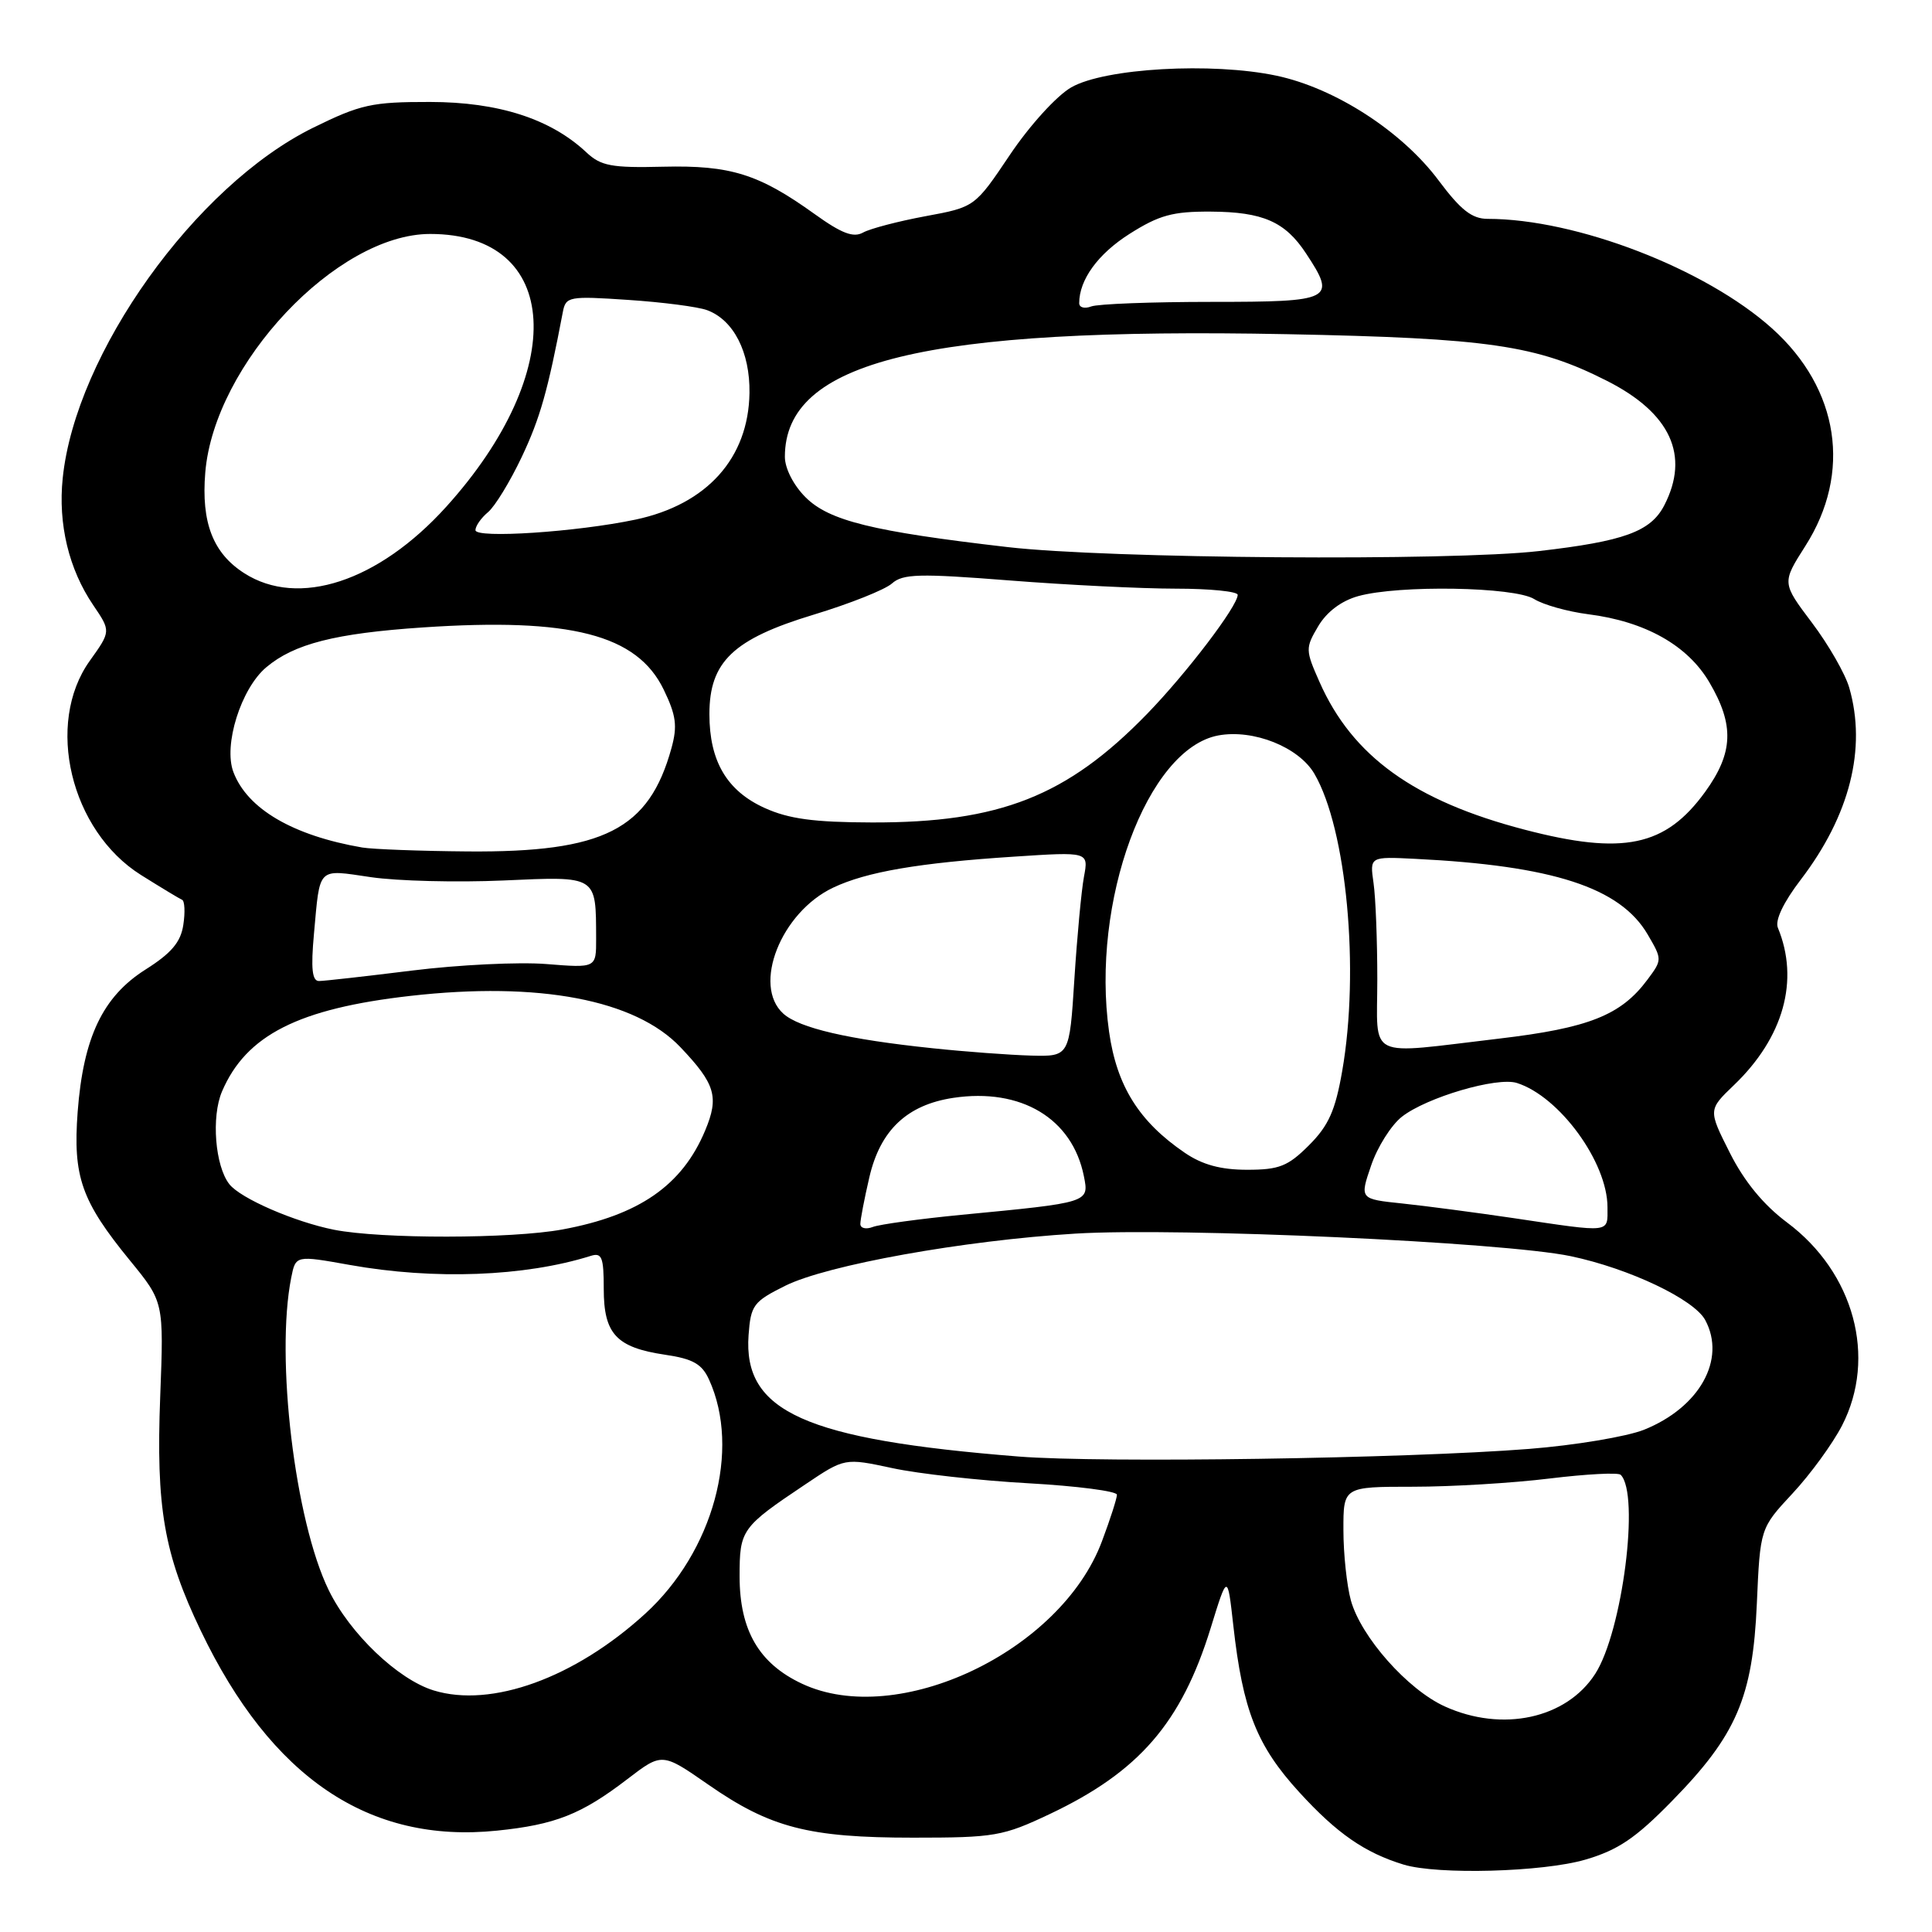 <?xml version="1.0" encoding="UTF-8" standalone="no"?>
<!DOCTYPE svg PUBLIC "-//W3C//DTD SVG 1.1//EN" "http://www.w3.org/Graphics/SVG/1.1/DTD/svg11.dtd" >
<svg xmlns="http://www.w3.org/2000/svg" xmlns:xlink="http://www.w3.org/1999/xlink" version="1.1" viewBox="0 0 256 256">
 <g >
 <path fill="currentColor"
d=" M 210.07 246.41 C 214.40 245.14 216.73 243.57 221.53 238.66 C 230.09 229.93 232.25 224.90 232.79 212.50 C 233.23 202.50 233.23 202.50 237.52 197.89 C 239.88 195.36 242.83 191.31 244.08 188.89 C 248.72 179.87 245.68 168.62 236.80 161.99 C 233.68 159.66 231.13 156.56 229.22 152.77 C 226.34 147.06 226.34 147.06 229.76 143.78 C 236.34 137.47 238.45 129.89 235.58 122.94 C 235.17 121.96 236.31 119.57 238.61 116.56 C 245.11 108.05 247.35 99.19 245.04 91.14 C 244.51 89.29 242.28 85.41 240.09 82.51 C 236.11 77.23 236.11 77.23 239.21 72.36 C 245.41 62.65 243.71 51.52 234.82 43.53 C 226.01 35.61 208.87 29.00 197.13 29.00 C 195.05 29.00 193.56 27.84 190.64 23.93 C 185.77 17.40 176.92 11.68 169.14 10.03 C 160.60 8.22 146.36 9.03 141.94 11.58 C 140.02 12.68 136.43 16.63 133.83 20.50 C 129.17 27.44 129.17 27.44 122.62 28.65 C 119.02 29.32 115.31 30.29 114.37 30.81 C 113.09 31.53 111.53 30.94 107.98 28.39 C 100.55 23.05 96.80 21.88 87.88 22.09 C 81.03 22.26 79.62 21.99 77.70 20.19 C 72.97 15.75 66.06 13.52 56.98 13.51 C 49.28 13.50 47.78 13.83 41.48 16.93 C 25.89 24.61 10.00 46.84 8.31 63.36 C 7.68 69.45 9.12 75.42 12.35 80.18 C 14.70 83.64 14.70 83.64 11.89 87.57 C 5.95 95.89 9.34 110.07 18.68 115.94 C 21.33 117.60 23.78 119.08 24.13 119.23 C 24.47 119.38 24.55 120.87 24.29 122.55 C 23.95 124.84 22.70 126.31 19.28 128.47 C 13.61 132.06 11.04 137.46 10.29 147.33 C 9.65 155.92 10.78 159.14 17.21 167.01 C 21.71 172.51 21.71 172.51 21.23 185.01 C 20.66 199.78 21.72 205.89 26.61 216.09 C 35.95 235.57 48.90 244.31 65.85 242.57 C 73.57 241.78 77.03 240.42 83.12 235.75 C 87.73 232.22 87.73 232.22 93.85 236.47 C 102.06 242.18 107.14 243.50 121.00 243.50 C 131.82 243.50 132.89 243.31 139.12 240.36 C 150.94 234.76 156.54 228.28 160.42 215.73 C 162.65 208.50 162.65 208.50 163.42 215.39 C 164.68 226.65 166.53 231.32 172.17 237.49 C 177.15 242.94 180.84 245.50 185.99 247.07 C 190.51 248.44 204.43 248.06 210.07 246.41 Z  M 191.44 226.11 C 186.51 223.87 180.35 216.91 179.00 212.07 C 178.46 210.10 178.01 205.91 178.01 202.75 C 178.00 197.00 178.00 197.00 187.25 197.00 C 192.34 197.00 200.47 196.51 205.33 195.91 C 210.19 195.32 214.43 195.09 214.75 195.42 C 217.31 197.98 214.98 216.20 211.37 221.80 C 207.55 227.73 199.06 229.57 191.44 226.11 Z  M 57.46 223.99 C 52.72 222.53 46.37 216.47 43.56 210.71 C 39.08 201.55 36.48 179.87 38.59 169.29 C 39.18 166.33 39.18 166.33 46.34 167.61 C 57.52 169.61 69.51 169.16 78.25 166.42 C 79.75 165.94 80.00 166.56 80.00 170.78 C 80.00 176.76 81.67 178.55 88.13 179.51 C 91.81 180.05 93.01 180.73 93.95 182.80 C 98.19 192.10 94.51 205.59 85.50 213.82 C 76.17 222.34 65.12 226.34 57.46 223.99 Z  M 106.27 223.10 C 100.57 220.43 98.01 216.03 98.00 208.90 C 98.00 202.69 98.23 202.37 106.72 196.68 C 111.93 193.18 111.93 193.18 118.22 194.53 C 121.67 195.28 129.79 196.18 136.25 196.54 C 142.71 196.90 148.00 197.59 148.00 198.06 C 148.00 198.54 147.11 201.32 146.01 204.24 C 140.56 218.81 118.97 229.06 106.27 223.10 Z  M 135.00 193.00 C 106.65 190.74 98.45 187.06 99.19 176.90 C 99.48 172.94 99.83 172.47 104.05 170.37 C 109.59 167.62 127.63 164.37 142.50 163.46 C 156.21 162.62 199.22 164.58 208.13 166.45 C 215.88 168.08 224.49 172.17 225.96 174.93 C 228.75 180.14 225.19 186.50 217.84 189.45 C 215.55 190.36 208.69 191.51 202.59 191.99 C 186.31 193.27 145.96 193.87 135.00 193.00 Z  M 44.27 162.95 C 39.04 161.91 31.87 158.80 30.39 156.91 C 28.50 154.51 27.98 147.97 29.42 144.62 C 32.61 137.16 39.55 133.64 54.38 131.96 C 71.41 130.03 84.19 132.46 90.17 138.77 C 94.79 143.63 95.30 145.35 93.44 149.79 C 90.40 157.07 84.69 161.03 74.53 162.91 C 67.77 164.16 50.52 164.18 44.27 162.95 Z  M 114.00 162.18 C 114.00 161.62 114.53 158.84 115.19 156.01 C 116.63 149.76 120.19 146.39 126.33 145.47 C 135.30 144.13 142.09 148.20 143.62 155.85 C 144.32 159.36 144.39 159.34 127.40 160.97 C 121.85 161.51 116.56 162.23 115.65 162.58 C 114.74 162.93 114.00 162.75 114.00 162.18 Z  M 200.50 161.40 C 195.55 160.67 188.95 159.80 185.83 159.47 C 180.16 158.88 180.16 158.88 181.68 154.44 C 182.51 151.99 184.34 149.09 185.75 147.98 C 189.02 145.41 198.37 142.66 201.00 143.50 C 206.64 145.29 213.00 154.01 213.00 159.96 C 213.00 163.43 213.67 163.36 200.50 161.40 Z  M 156.99 152.75 C 150.93 148.62 147.98 143.91 146.96 136.73 C 144.52 119.50 151.99 99.21 161.43 97.45 C 166.08 96.59 172.10 98.99 174.17 102.54 C 178.44 109.87 180.18 128.54 177.85 141.91 C 176.94 147.15 176.05 149.15 173.45 151.75 C 170.66 154.54 169.50 155.00 165.25 155.00 C 161.76 155.00 159.32 154.34 156.99 152.75 Z  M 123.50 138.89 C 112.40 137.73 105.90 136.22 103.79 134.31 C 99.66 130.57 103.48 120.90 110.39 117.62 C 114.81 115.52 121.75 114.33 134.37 113.51 C 144.25 112.86 144.25 112.86 143.63 116.18 C 143.29 118.01 142.72 124.11 142.36 129.75 C 141.71 140.00 141.71 140.00 136.61 139.87 C 133.80 139.79 127.90 139.36 123.50 138.89 Z  M 182.50 129.75 C 182.50 124.66 182.28 118.92 182.00 117.00 C 181.50 113.50 181.50 113.50 187.50 113.80 C 205.77 114.70 214.69 117.60 218.33 123.83 C 220.26 127.13 220.26 127.18 218.28 129.83 C 214.78 134.53 210.51 136.22 198.65 137.62 C 180.78 139.72 182.50 140.56 182.50 129.75 Z  M 41.60 123.75 C 42.42 114.74 41.97 115.18 49.16 116.23 C 52.65 116.74 60.52 116.94 66.66 116.67 C 79.22 116.11 78.96 115.95 78.99 124.39 C 79.00 128.27 79.00 128.27 72.39 127.74 C 68.75 127.45 60.76 127.84 54.64 128.60 C 48.51 129.36 42.94 129.99 42.27 129.99 C 41.36 130.00 41.18 128.35 41.60 123.75 Z  M 48.00 112.30 C 38.82 110.72 32.78 107.19 30.93 102.31 C 29.57 98.75 31.93 91.24 35.28 88.42 C 38.97 85.31 44.42 83.92 56.00 83.14 C 75.61 81.82 84.41 84.08 87.94 91.37 C 89.60 94.80 89.78 96.20 88.97 99.14 C 85.99 109.93 80.01 112.96 62.00 112.82 C 55.67 112.77 49.38 112.53 48.00 112.30 Z  M 202.00 109.93 C 187.40 106.12 179.19 100.21 174.84 90.36 C 172.97 86.14 172.96 85.87 174.67 82.98 C 175.80 81.07 177.74 79.61 179.97 78.99 C 185.37 77.49 200.67 77.75 203.29 79.38 C 204.50 80.14 207.73 81.04 210.45 81.39 C 218.01 82.35 223.63 85.51 226.51 90.43 C 229.83 96.08 229.68 99.76 225.94 104.93 C 220.68 112.18 215.10 113.35 202.00 109.93 Z  M 101.32 107.06 C 96.31 104.79 94.00 100.85 94.00 94.63 C 94.00 87.69 97.14 84.68 107.80 81.45 C 112.59 80.00 117.26 78.14 118.18 77.32 C 119.63 76.03 121.77 75.97 133.74 76.91 C 141.37 77.51 151.30 78.00 155.81 78.00 C 160.31 78.00 164.00 78.37 164.00 78.82 C 164.00 80.31 157.22 89.22 151.99 94.60 C 141.40 105.50 132.48 109.02 115.54 108.98 C 107.85 108.96 104.52 108.51 101.32 107.06 Z  M 32.36 75.95 C 28.22 73.30 26.65 69.24 27.20 62.61 C 28.39 48.23 44.63 31.00 57.00 31.00 C 74.36 31.00 75.42 49.14 59.11 67.17 C 50.14 77.08 39.55 80.56 32.36 75.95 Z  M 133.50 72.49 C 115.60 70.42 109.86 69.00 106.75 65.90 C 105.14 64.30 104.00 62.06 104.00 60.53 C 104.00 47.85 122.47 43.34 170.50 44.28 C 197.29 44.81 203.58 45.73 212.92 50.46 C 221.36 54.73 223.94 60.35 220.52 66.97 C 218.72 70.44 215.20 71.72 203.91 73.02 C 192.18 74.37 146.75 74.03 133.50 72.49 Z  M 63.00 70.25 C 63.00 69.70 63.75 68.63 64.66 67.87 C 65.57 67.12 67.58 63.83 69.13 60.56 C 71.57 55.40 72.59 51.79 74.58 41.34 C 74.97 39.29 75.38 39.21 83.25 39.74 C 87.79 40.04 92.49 40.65 93.70 41.10 C 97.21 42.40 99.39 46.66 99.31 52.07 C 99.18 60.72 93.66 66.85 84.21 68.85 C 76.44 70.49 63.00 71.38 63.00 70.25 Z  M 143.00 40.17 C 143.00 37.07 145.48 33.65 149.67 30.99 C 153.60 28.50 155.40 28.01 160.45 28.04 C 167.33 28.08 170.29 29.37 173.05 33.57 C 177.12 39.73 176.60 40.00 160.58 40.00 C 152.65 40.00 145.45 40.27 144.58 40.61 C 143.71 40.94 143.00 40.75 143.00 40.17 Z "/>
</g>
</svg>